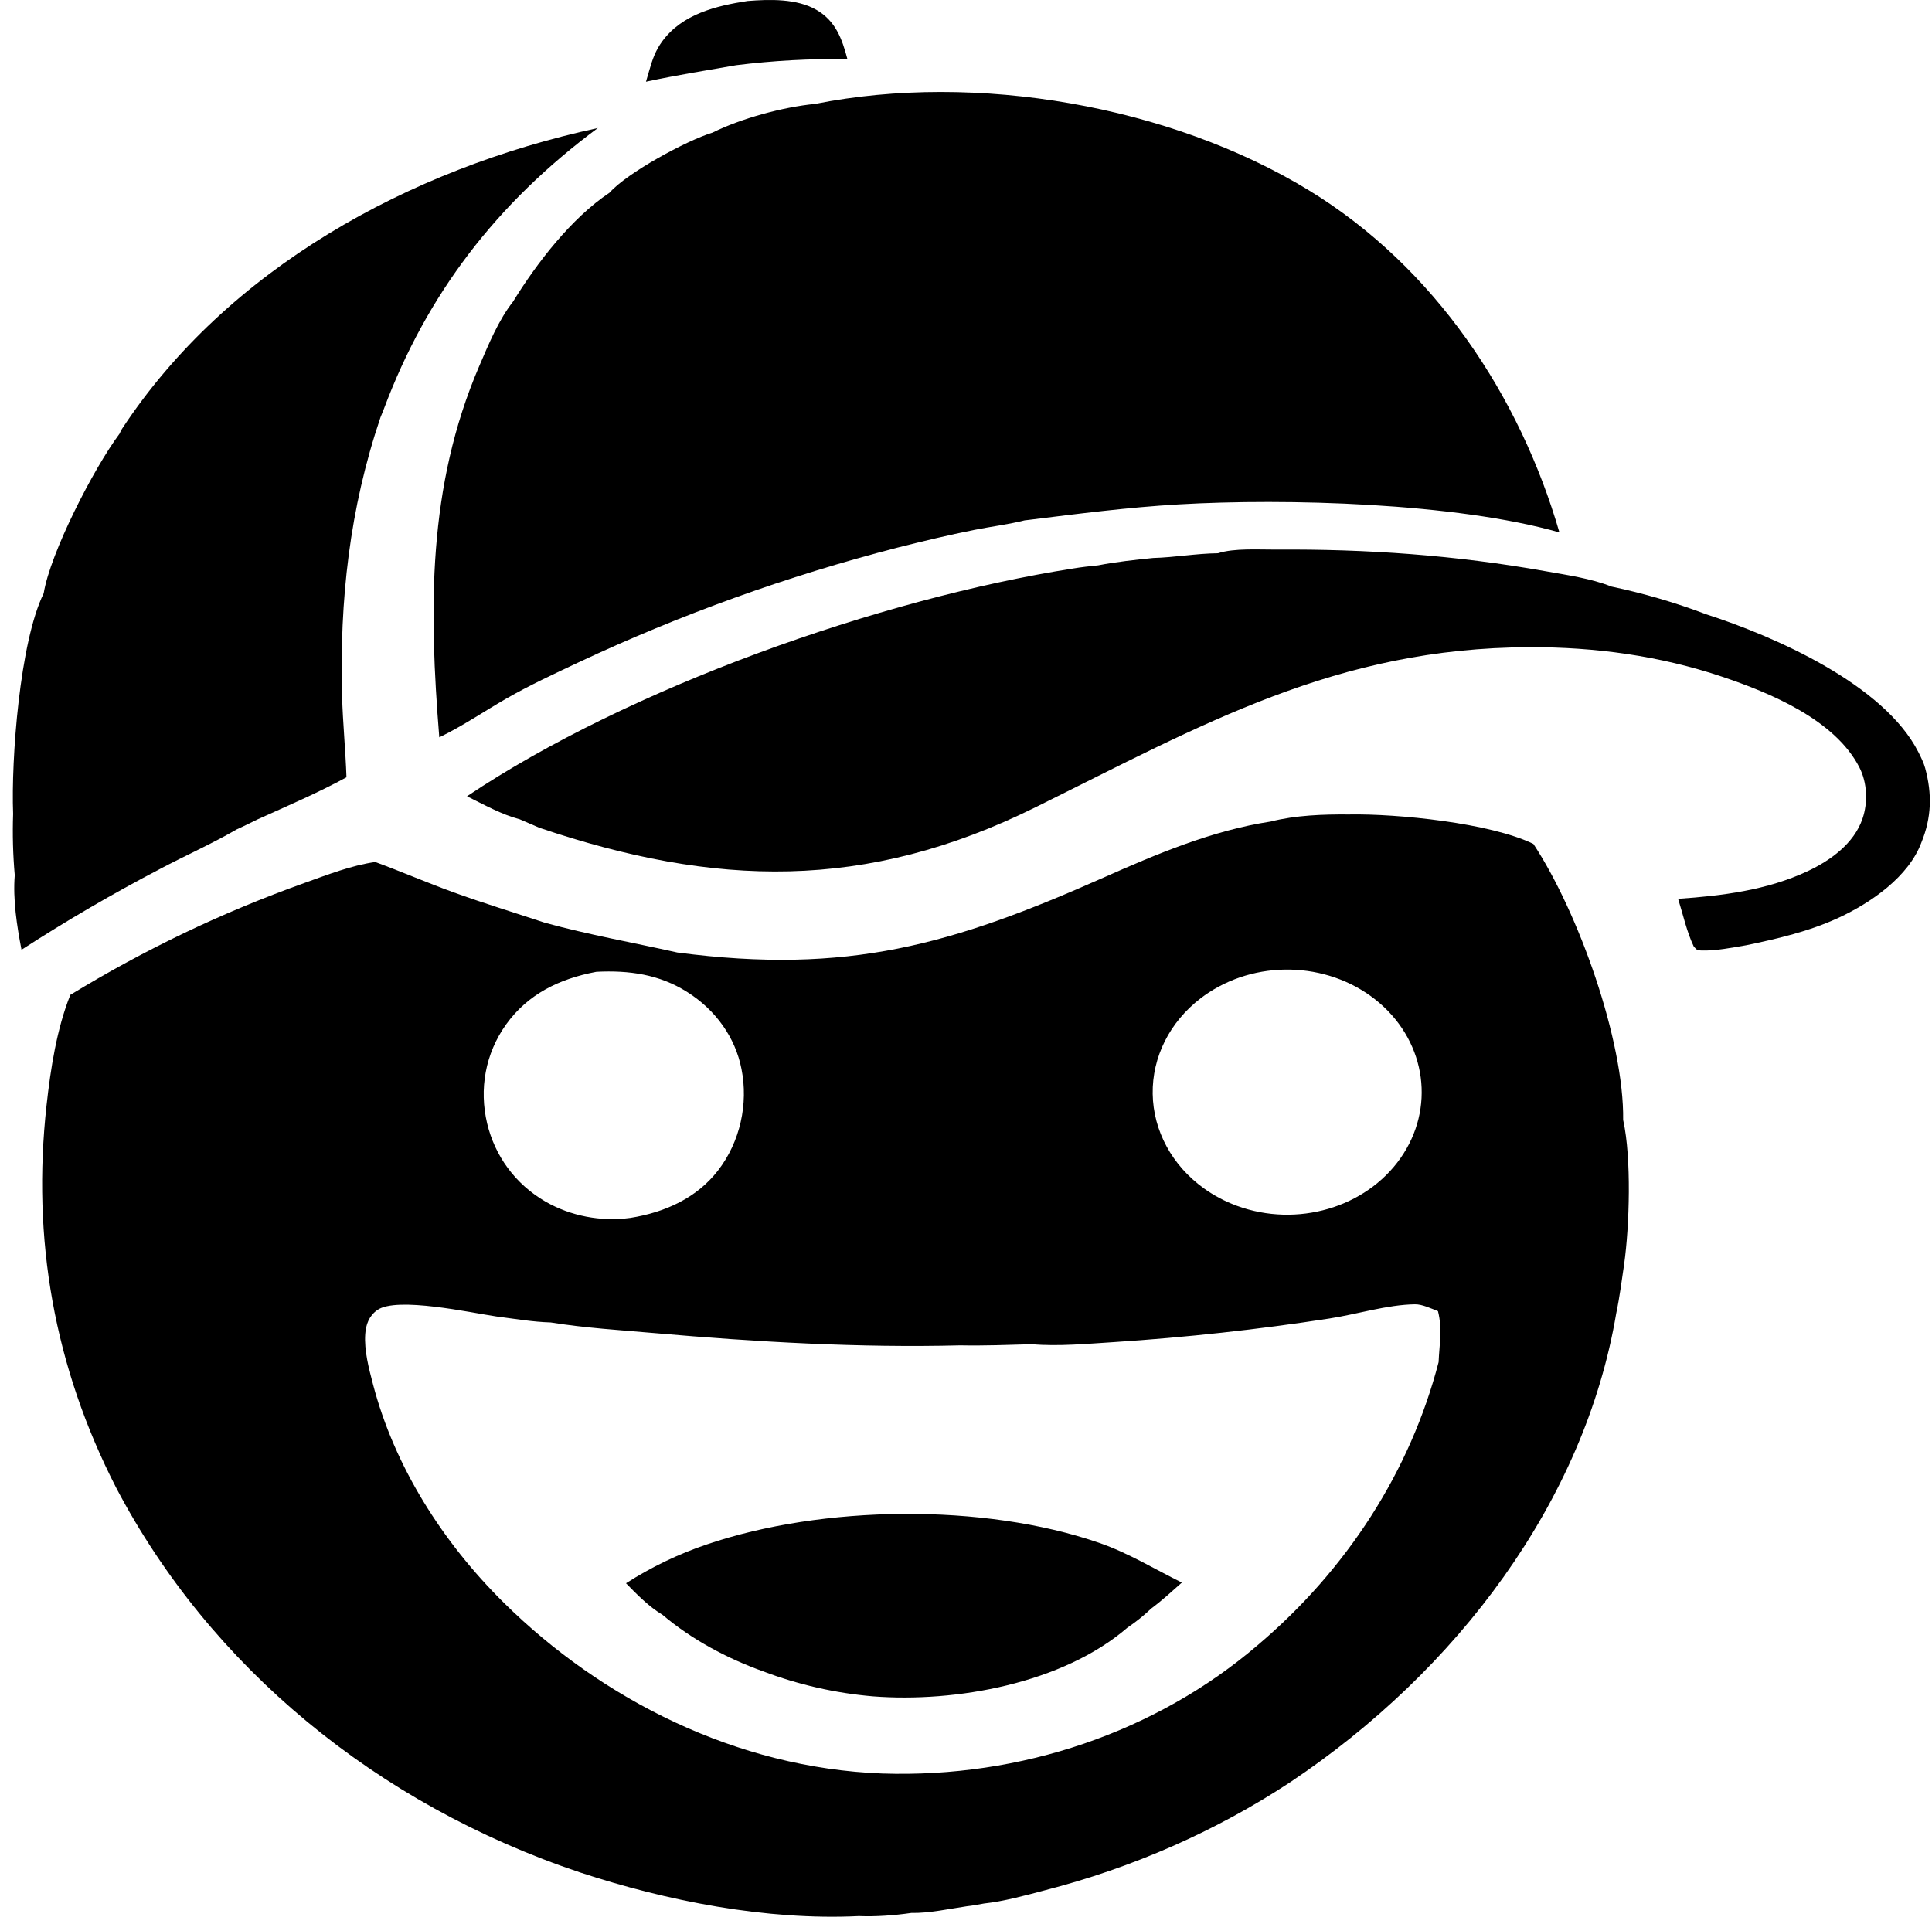 <svg width="129" height="128" viewBox="0 0 129 128" fill="currentColor" xmlns="http://www.w3.org/2000/svg">
	<path
		d="M84.847 54.864C86.507 54.441 88.354 54.378 90.067 54.392C93.303 54.332 99.513 54.961 102.385 56.36C105.394 60.925 108.449 69.496 108.378 74.807L108.391 74.855C108.935 77.349 108.803 81.865 108.444 84.425C108.282 85.515 108.147 86.615 107.918 87.695C105.804 100.276 97.275 111.582 86.144 119.019C81.181 122.287 75.625 124.732 69.731 126.243C68.461 126.579 67.022 126.974 65.703 127.116C65.325 127.181 64.941 127.261 64.559 127.299C63.371 127.473 62.049 127.77 60.849 127.746C59.717 127.91 58.487 128.003 57.342 127.957C51.18 128.259 44.499 126.943 38.733 125.043C25.13 120.492 14.017 111.278 7.764 99.367C3.599 91.255 2.121 82.714 3.109 73.806C3.377 71.388 3.784 68.723 4.696 66.438C9.674 63.405 14.77 60.956 20.351 58.958C21.855 58.42 23.456 57.794 25.055 57.566C26.798 58.207 28.5 58.942 30.246 59.578C32.272 60.317 34.345 60.946 36.396 61.626C39.326 62.429 42.265 62.945 45.229 63.61C56.622 65.105 63.599 63.081 73.672 58.612C77.214 57.041 80.936 55.457 84.847 54.864ZM33.151 87.916C31.453 87.668 26.497 86.568 25.193 87.486C24.634 87.879 24.431 88.465 24.387 89.089C24.31 90.192 24.628 91.383 24.906 92.447C26.328 97.888 29.514 102.96 33.664 107.056C40.175 113.483 49.166 118.07 58.902 118.436C68.179 118.747 77.207 115.662 83.972 109.868C89.966 104.797 94.173 98.218 96.056 90.965C96.104 89.766 96.32 88.766 96.014 87.559C95.567 87.389 94.963 87.094 94.476 87.102C92.612 87.13 90.608 87.769 88.757 88.053C83.988 88.789 79.182 89.314 74.358 89.629C72.614 89.738 70.64 89.922 68.902 89.769C67.306 89.813 65.709 89.877 64.112 89.845C57.392 90.017 50.474 89.615 43.78 89.032C41.452 88.83 39.068 88.685 36.767 88.314C35.565 88.281 34.343 88.067 33.151 87.916ZM80.177 66.66C78.105 68.242 76.925 70.59 76.965 73.052C77.004 75.515 78.258 77.83 80.379 79.356C81.052 79.841 81.799 80.236 82.595 80.527C86.597 81.993 91.177 80.66 93.506 77.351C95.834 74.043 95.252 69.693 92.12 66.99C88.988 64.288 84.19 63.996 80.692 66.295C80.515 66.411 80.343 66.533 80.177 66.66ZM42.092 81.331C44.437 80.958 46.536 79.981 47.935 78.175C49.43 76.246 49.972 73.704 49.51 71.392C49.104 69.299 47.791 67.441 45.868 66.237C44.03 65.076 42.014 64.787 39.819 64.898C37.309 65.371 35.234 66.409 33.802 68.4C32.394 70.36 31.986 72.747 32.527 75.024C33.037 77.169 34.385 79.068 36.432 80.25C38.118 81.213 40.124 81.596 42.092 81.331Z"
		fill="currentColor" />
	<path
		d="M41.799 105.732C43.484 104.65 45.296 103.779 47.194 103.139C54.911 100.511 65.677 100.366 73.395 103.035C75.348 103.71 77.071 104.778 78.913 105.686C78.244 106.279 77.585 106.887 76.866 107.42C76.357 107.9 75.867 108.3 75.284 108.691C70.958 112.422 63.825 113.711 58.287 113.283C55.775 113.068 53.305 112.506 50.948 111.611C48.553 110.754 46.176 109.483 44.23 107.834C43.332 107.301 42.526 106.477 41.799 105.732Z"
		fill="currentColor" />
	<path
		d="M54.429 6.94C65.183 4.796 78.125 7.067 87.358 12.688C95.839 17.852 101.492 26.495 104.123 35.556C97.211 33.581 85.853 33.267 78.691 33.685C75.294 33.883 72.002 34.309 68.633 34.726L68.419 34.75C67.328 35.025 66.174 35.164 65.067 35.385C63.344 35.728 61.628 36.141 59.927 36.569C52.57 38.467 45.43 41.038 38.608 44.244C36.994 45.004 35.352 45.766 33.811 46.65C32.363 47.48 30.951 48.448 29.448 49.183L29.331 49.239C28.646 40.727 28.53 32.516 32.004 24.436C32.614 23.017 33.289 21.368 34.258 20.141C35.821 17.597 38.141 14.57 40.701 12.868C41.856 11.553 45.845 9.381 47.571 8.859C49.473 7.914 52.272 7.148 54.429 6.94Z"
		fill="currentColor" />
	<path
		d="M81.325 36.946C82.413 36.592 84.082 36.711 85.23 36.703C91.264 36.658 97.204 37.08 103.148 38.138C104.58 38.393 106.252 38.63 107.593 39.171C109.743 39.622 111.855 40.24 113.91 41.018C118.528 42.507 125.797 45.715 128.088 50.223C128.257 50.555 128.448 50.939 128.544 51.296C129.012 53.023 128.973 54.598 128.296 56.254C127.445 58.556 124.917 60.29 122.778 61.283C120.825 62.19 118.698 62.688 116.599 63.124C115.637 63.286 114.612 63.498 113.636 63.476C113.306 63.469 113.325 63.453 113.096 63.215C112.629 62.246 112.372 61.055 112.047 60.024C114.981 59.826 117.992 59.445 120.683 58.186C122.219 57.466 123.791 56.339 124.361 54.67C124.73 53.588 124.677 52.276 124.154 51.252C122.524 48.06 118.176 46.265 114.997 45.196C110.828 43.794 106.507 43.207 102.12 43.222C89.236 43.264 80.337 48.367 69.145 53.909C57.786 59.534 47.738 59.238 36.014 55.281L34.703 54.714C33.495 54.401 32.301 53.728 31.182 53.177C42.01 45.922 58.77 39.98 71.65 37.965C72.207 37.872 72.763 37.811 73.325 37.754C74.543 37.517 75.761 37.389 76.993 37.263C78.441 37.224 79.863 36.963 81.325 36.946Z"
		fill="currentColor" />
	<path
		d="M7.989 28.954C8.088 28.731 8.053 28.783 8.17 28.605C15.167 17.997 27.254 11.284 39.916 8.552C33.144 13.577 28.499 19.651 25.63 27.314L25.403 27.879C23.34 33.977 22.668 40.091 22.84 46.473C22.89 48.288 23.072 50.097 23.134 51.91C21.246 52.938 19.208 53.812 17.24 54.7C16.765 54.928 16.293 55.171 15.811 55.385C14.161 56.343 12.372 57.136 10.678 58.033C7.509 59.691 4.424 61.491 1.436 63.426C1.128 61.835 0.854 60.065 0.985 58.448C0.865 57.086 0.829 55.719 0.876 54.353C0.738 50.734 1.315 42.87 2.917 39.622C3.354 36.939 6.241 31.296 7.989 28.954Z"
		fill="currentColor" />
	<path
		d="M49.911 0.068C51.39 -0.05 53.204 -0.102 54.523 0.666C55.798 1.408 56.228 2.606 56.582 3.95C54.101 3.914 51.62 4.049 49.158 4.356C47.148 4.707 45.127 5.029 43.132 5.459C43.203 5.211 43.275 4.963 43.348 4.716C43.561 3.979 43.762 3.382 44.224 2.754C45.558 0.941 47.809 0.392 49.911 0.068Z"
		fill="currentColor" />
</svg>
